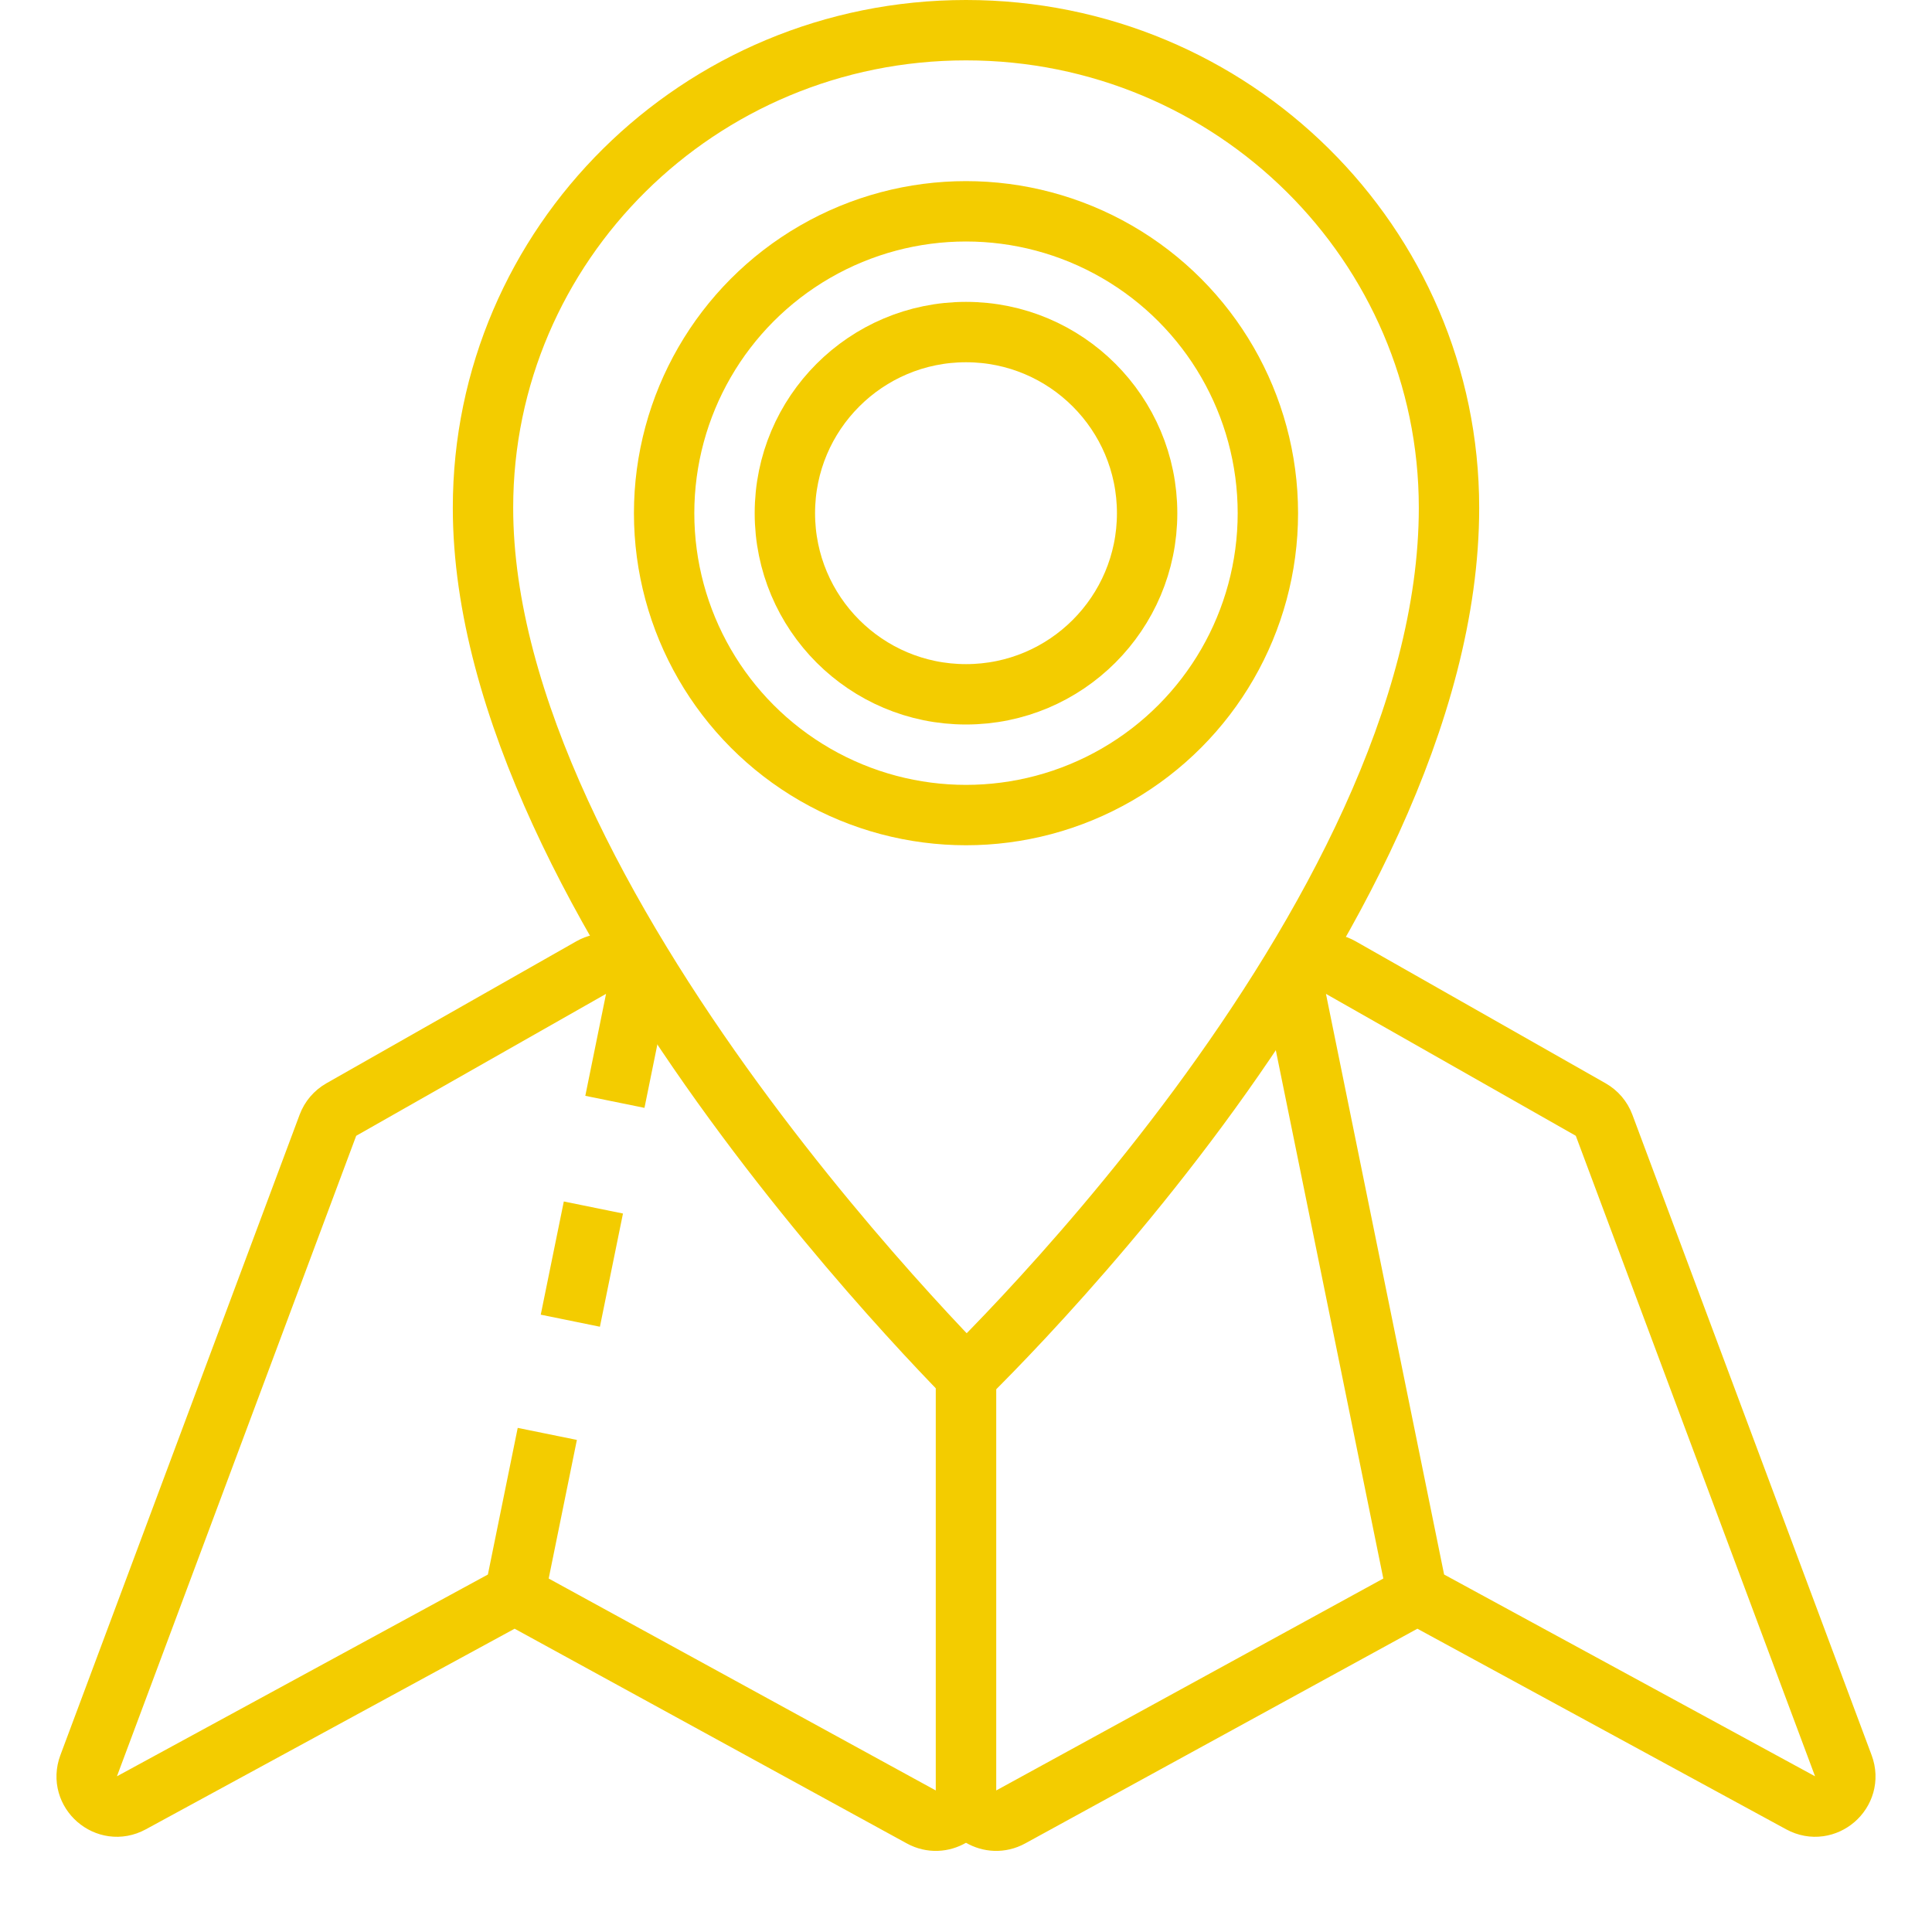 <svg width="64" height="64" viewBox="0 0 64 64" fill="none" xmlns="http://www.w3.org/2000/svg">
<path d="M48 16.821C48 23.654 43.924 30.974 39.696 36.697C37.599 39.534 35.5 41.931 33.925 43.62C33.138 44.464 32.483 45.129 32.026 45.582C32.022 45.587 32.017 45.591 32.012 45.596C32.003 45.587 31.994 45.578 31.985 45.569C31.527 45.1 30.872 44.414 30.084 43.546C28.507 41.81 26.407 39.355 24.308 36.479C20.071 30.672 16 23.354 16 16.821C16 8.093 23.153 1 32 1C40.847 1 48 8.093 48 16.821Z" stroke="#F3CC00" stroke-width="2"/>
<path d="M17.049 52.814L4.351 59.721C3.539 60.163 2.613 59.359 2.937 58.492L10.863 37.274C10.945 37.055 11.102 36.871 11.306 36.755L19.583 32.053C20.329 31.629 21.228 32.281 21.056 33.122L20.369 36.5M17.049 52.814L30.52 60.189C31.186 60.554 32 60.072 32 59.312V45M17.049 52.814L18.13 47.5M19.657 40L18.893 43.75" stroke="#F3CC00" stroke-width="2"/>
<path d="M46.951 52.814L59.649 59.721C60.461 60.163 61.387 59.359 61.063 58.492L53.137 37.274C53.055 37.055 52.898 36.871 52.694 36.755L44.417 32.053C43.671 31.629 42.772 32.281 42.944 33.122L46.951 52.814ZM46.951 52.814L33.48 60.189C32.814 60.554 32 60.072 32 59.312V45" stroke="#F3CC00" stroke-width="2"/>
<circle cx="32" cy="17" r="10" stroke="#F3CC00" stroke-width="2"/>
<circle cx="32" cy="17" r="6" stroke="#F3CC00" stroke-width="2"/>
</svg>
